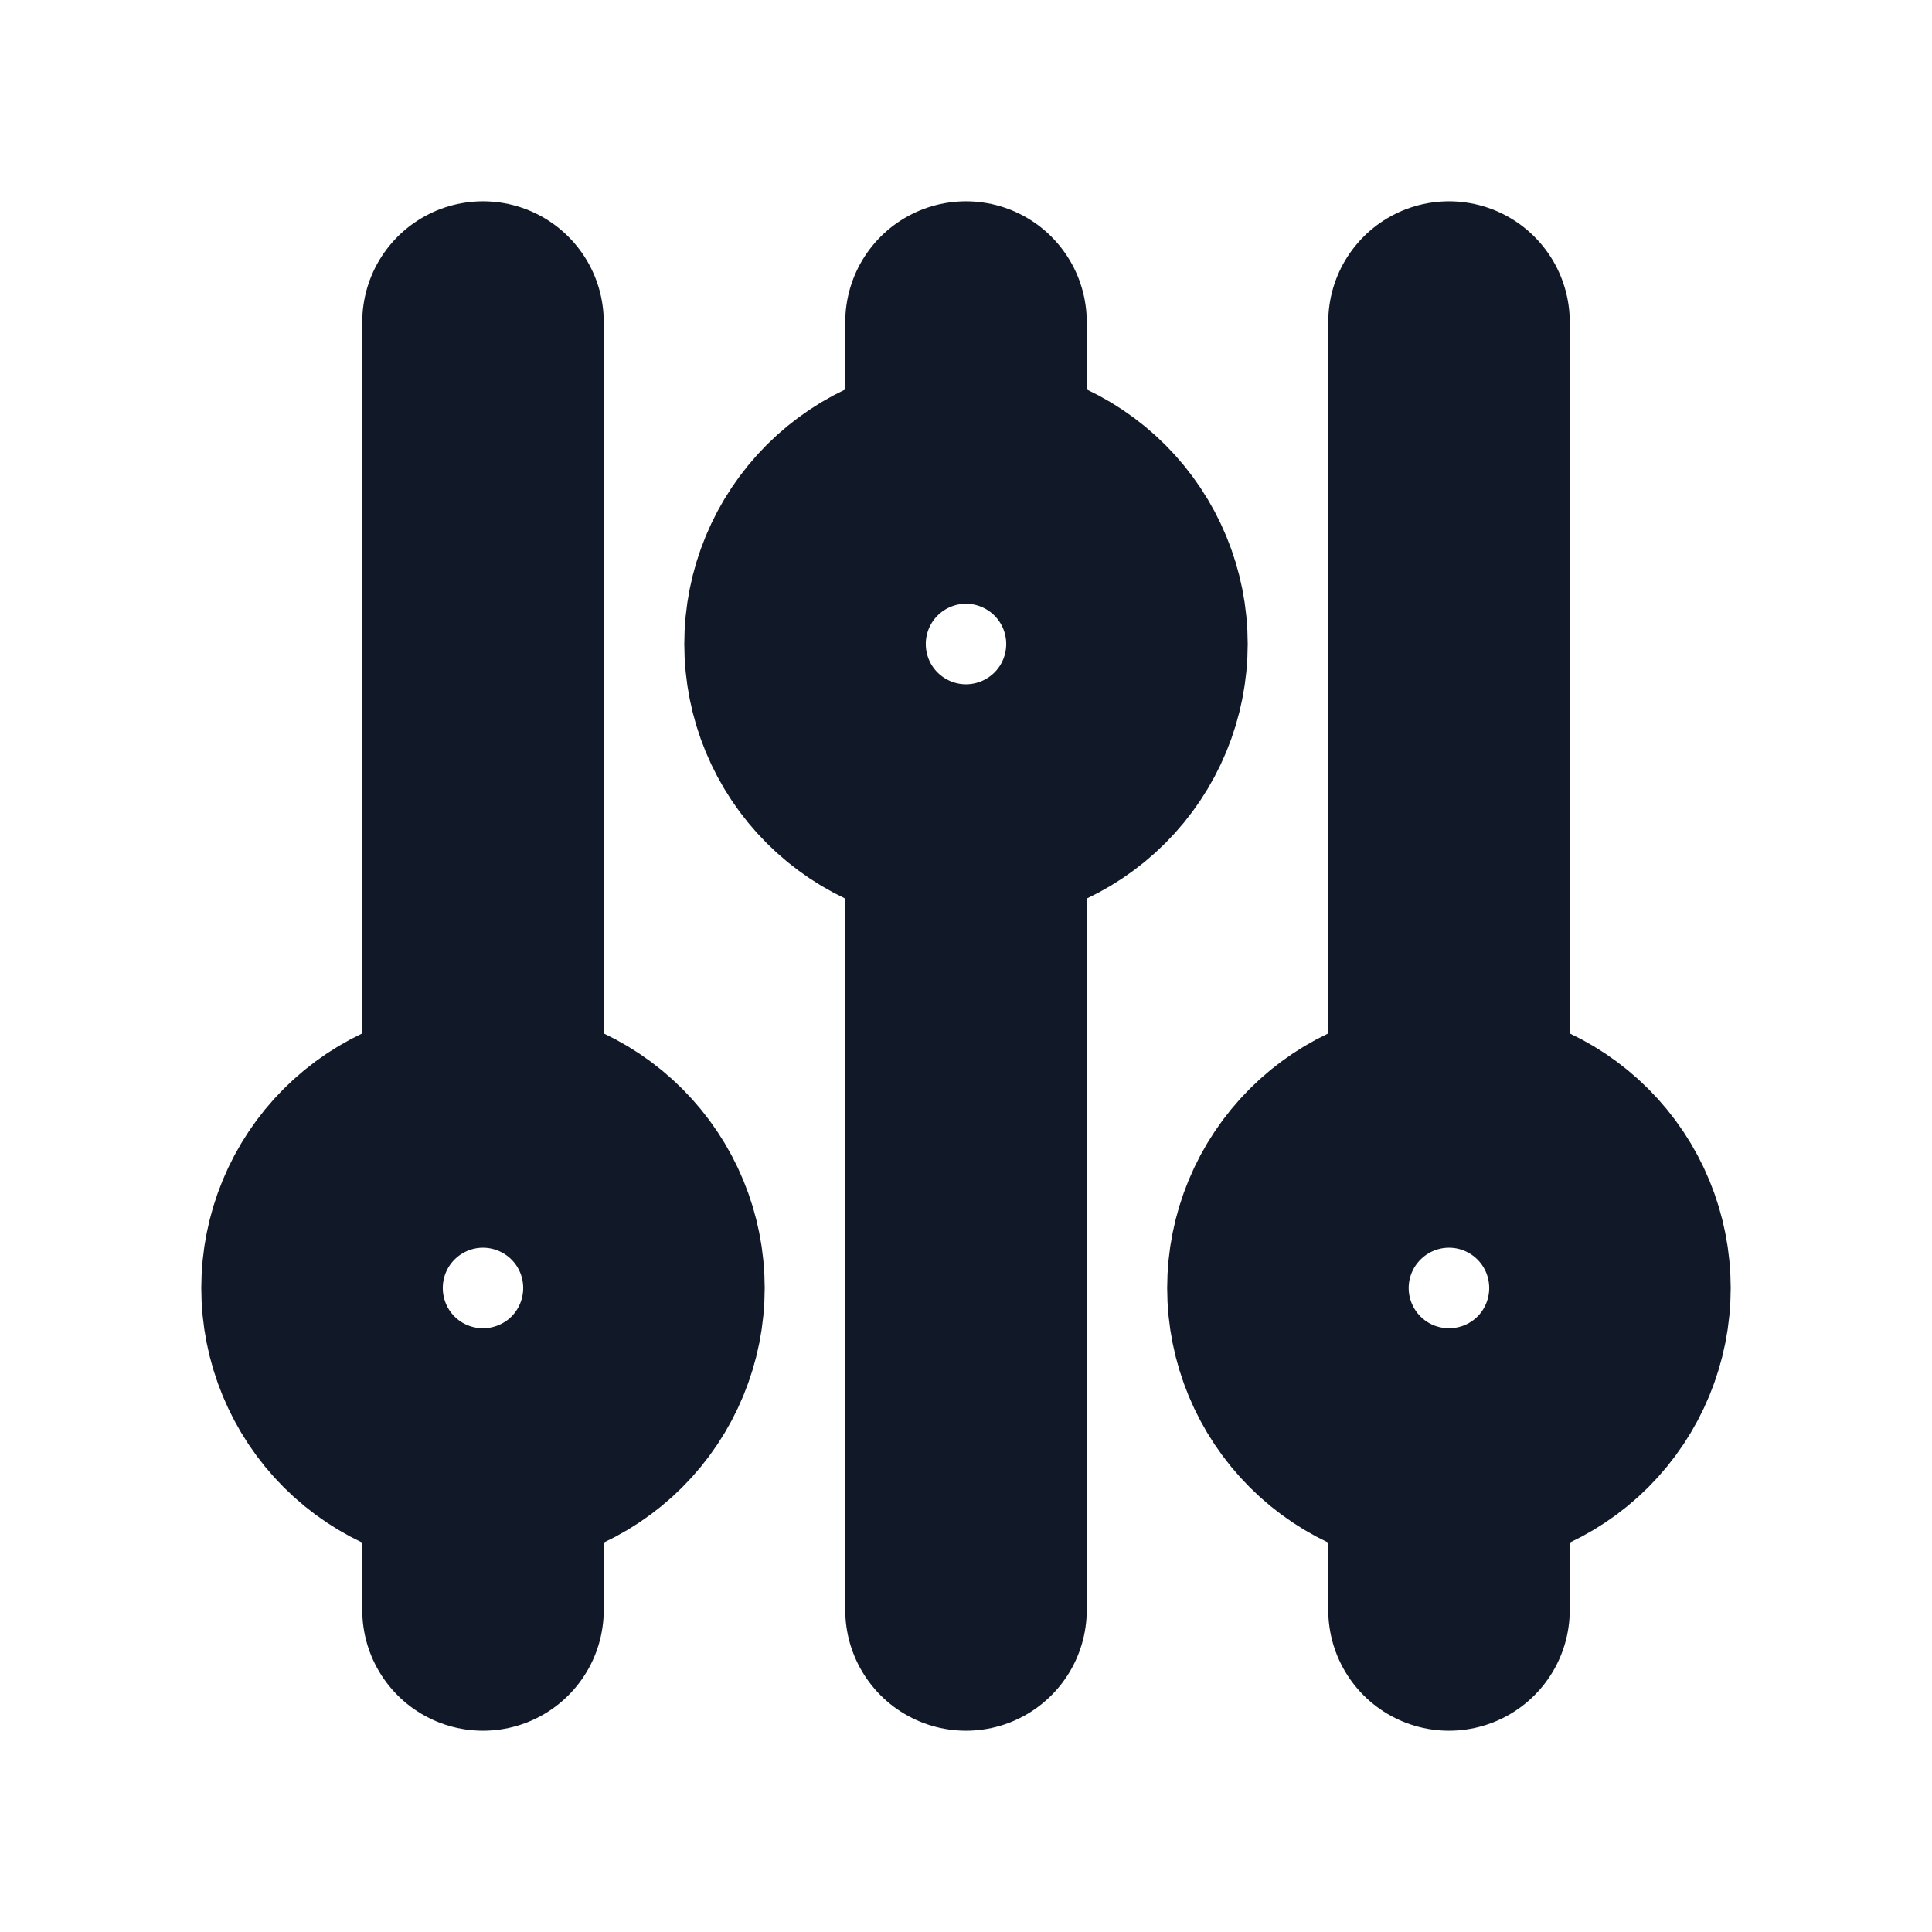 <svg width="16" height="16" viewBox="0 0 16 16" fill="none" xmlns="http://www.w3.org/2000/svg">
<path d="M12 9.333V2.667V9.333Z" fill="#1F2A37"/>
<path d="M8 4V2.667M8 4C7.646 4 7.307 4.141 7.057 4.391C6.807 4.641 6.667 4.98 6.667 5.333C6.667 5.687 6.807 6.026 7.057 6.276C7.307 6.526 7.646 6.667 8 6.667M8 4C8.353 4 8.693 4.141 8.943 4.391C9.193 4.641 9.333 4.98 9.333 5.333C9.333 5.687 9.193 6.026 8.943 6.276C8.693 6.526 8.353 6.667 8 6.667M8 6.667V13.333M4 12C4.353 12 4.693 11.86 4.943 11.61C5.193 11.36 5.333 11.02 5.333 10.667C5.333 10.313 5.193 9.974 4.943 9.724C4.693 9.474 4.353 9.333 4 9.333M4 12C3.646 12 3.307 11.86 3.057 11.61C2.807 11.36 2.667 11.02 2.667 10.667C2.667 10.313 2.807 9.974 3.057 9.724C3.307 9.474 3.646 9.333 4 9.333M4 12V13.333M4 9.333V2.667M12 12C12.354 12 12.693 11.86 12.943 11.61C13.193 11.36 13.333 11.02 13.333 10.667C13.333 10.313 13.193 9.974 12.943 9.724C12.693 9.474 12.354 9.333 12 9.333M12 12C11.646 12 11.307 11.86 11.057 11.61C10.807 11.36 10.666 11.02 10.666 10.667C10.666 10.313 10.807 9.974 11.057 9.724C11.307 9.474 11.646 9.333 12 9.333M12 12V13.333M12 9.333V2.667" stroke="#111928" stroke-width="2" stroke-linecap="round" stroke-linejoin="round"/>
</svg>
